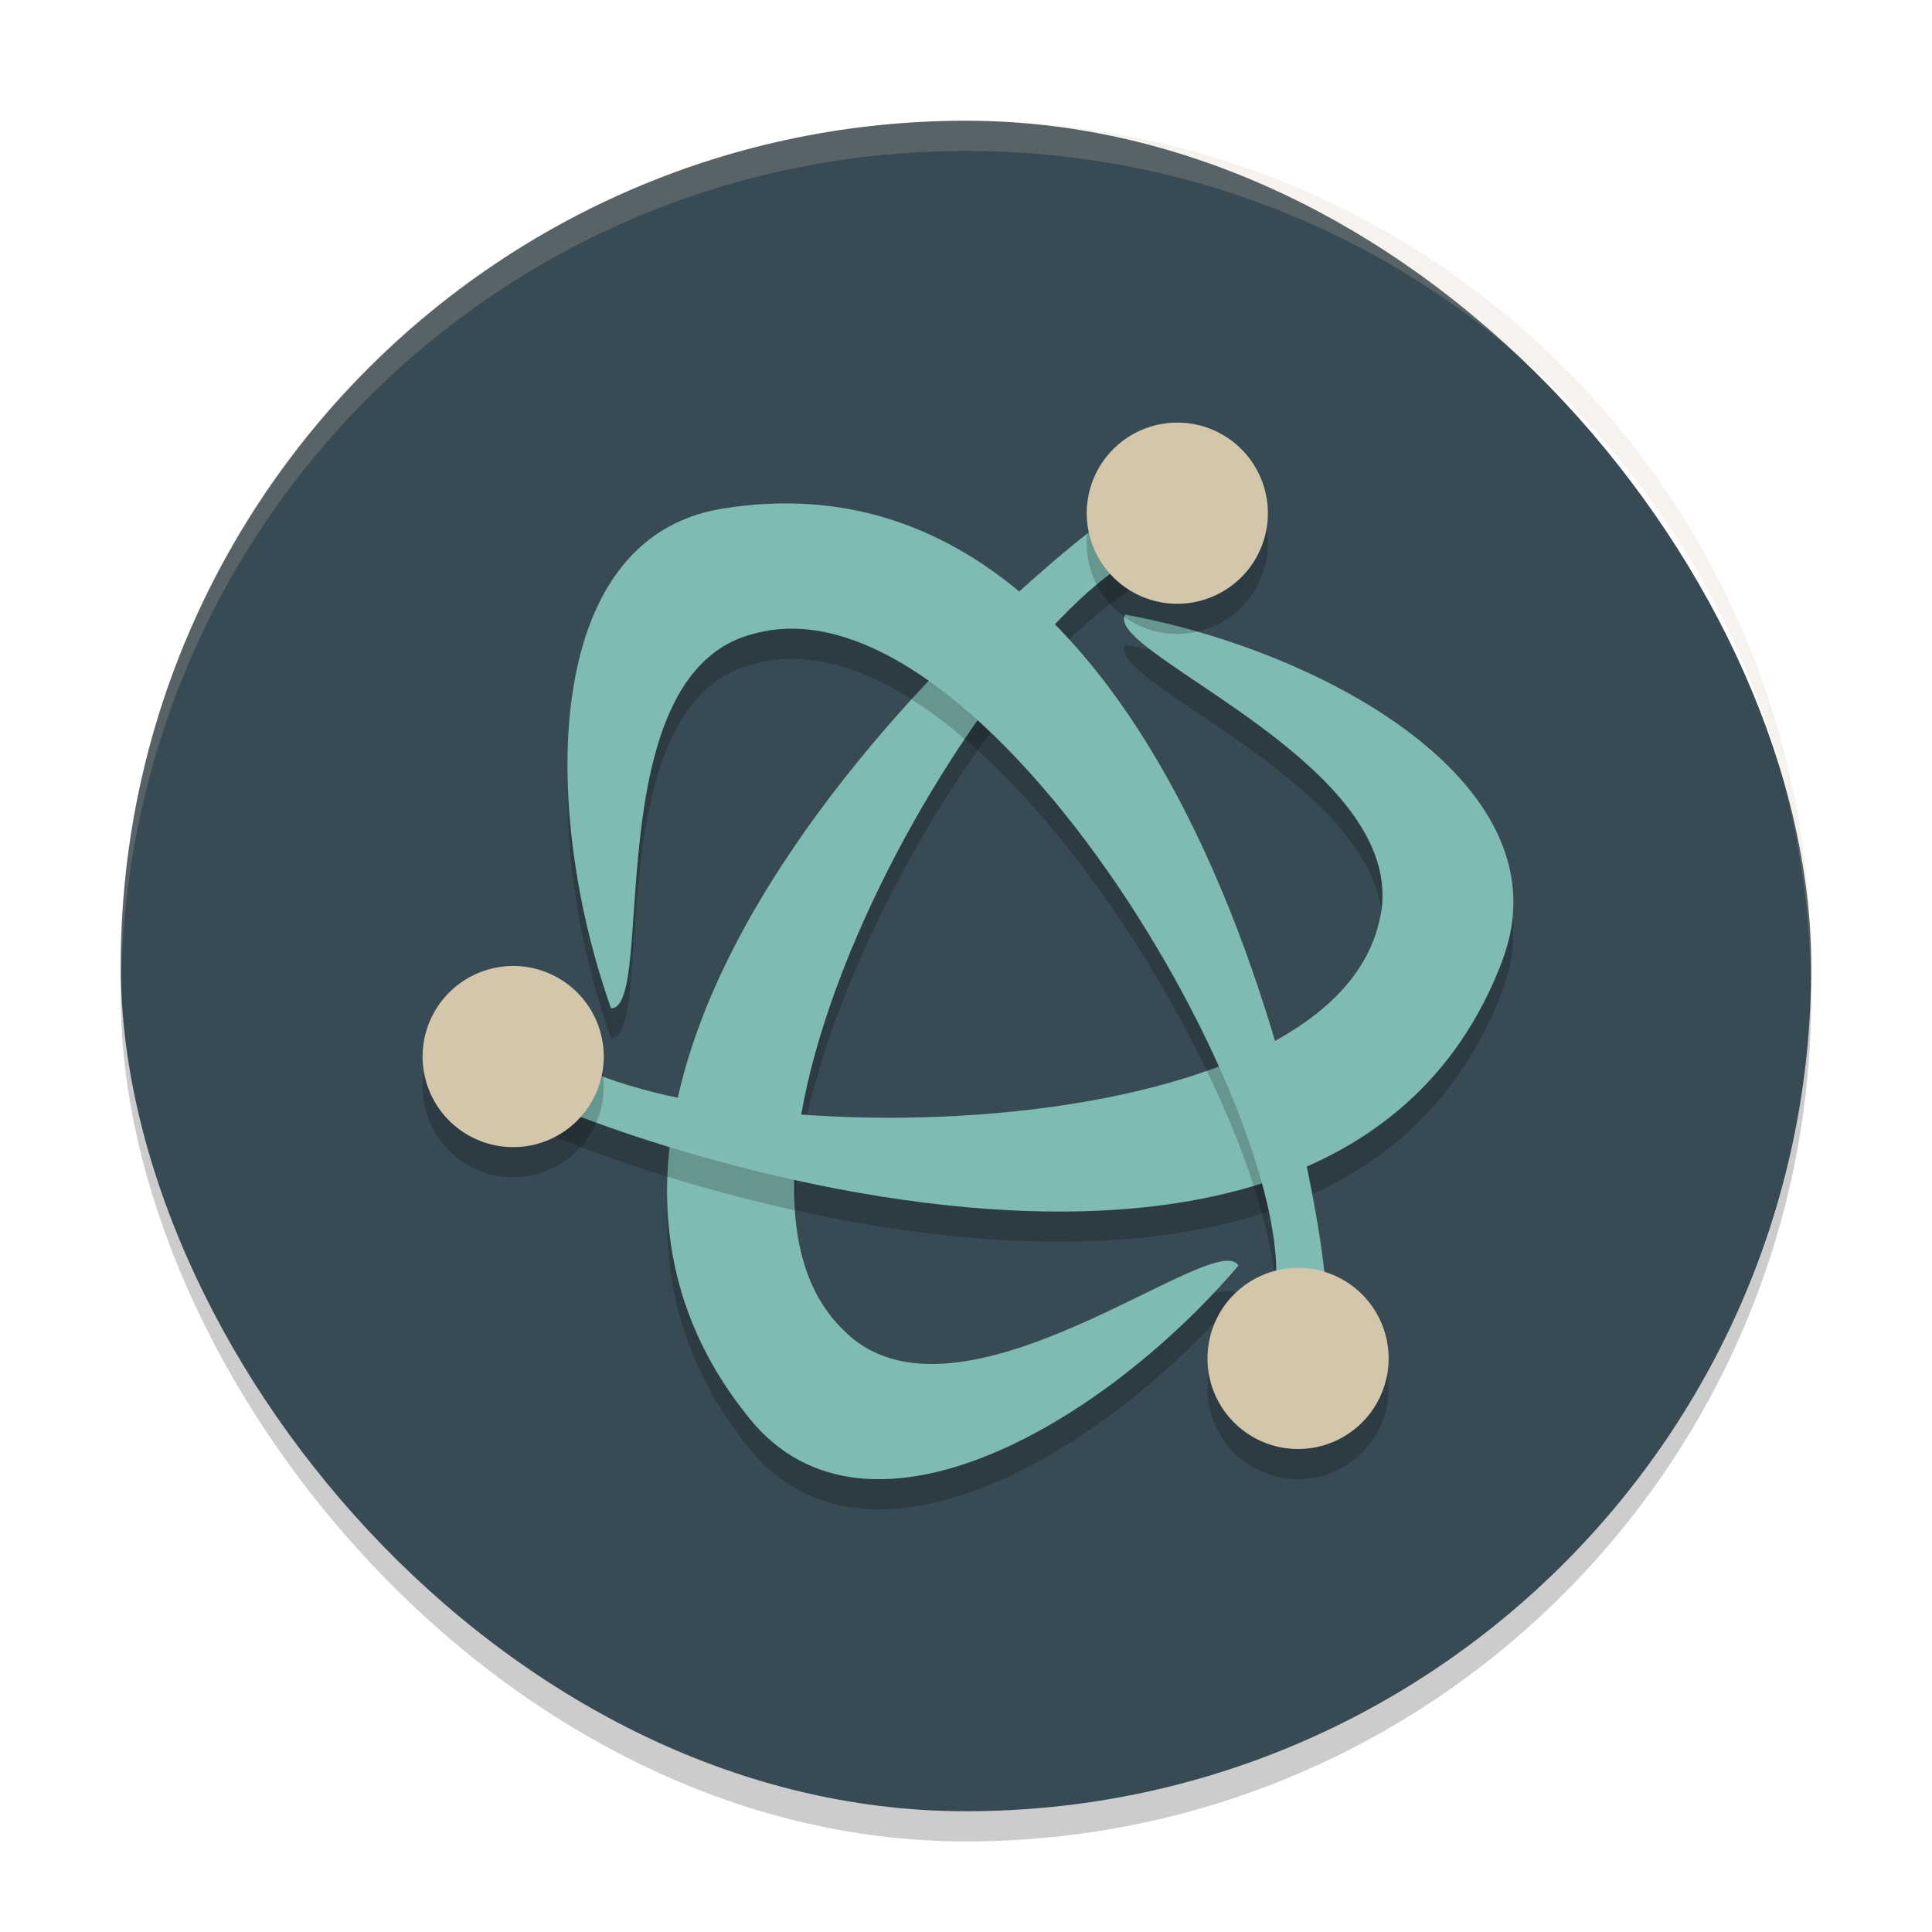 <svg xmlns="http://www.w3.org/2000/svg" width="64" height="64" version="1">
 <rect style="opacity:0.2" width="56" height="56" x="4" y="5" rx="28" ry="28"/>
 <rect style="fill:#384b55" width="56" height="56" x="4" y="4" rx="28" ry="28"/>
 <path style="opacity:0.2" d="M 24.855,48.021 C 14.102,34.893 38.298,16.342 37.921,17.457 l 1.297,1.466 c -5.126,0.085 -17.284,20.315 -11.283,26.133 3.759,3.838 12.361,-3.454 13.087,-2.129 -4.441,5.21 -12.278,9.843 -16.167,5.094 z"/>
 <path style="fill:#7fbbb3" d="M 24.855,47.021 C 14.102,33.893 38.298,15.342 37.921,16.457 l 1.297,1.466 c -5.126,0.085 -17.284,20.315 -11.283,26.133 3.759,3.838 12.361,-3.454 13.087,-2.129 -4.441,5.21 -12.278,9.843 -16.167,5.094 z"/>
 <path style="opacity:0.2" d="M 49.771,32.813 C 43.778,48.689 15.614,37.01 16.768,36.779 l 0.621,-1.856 c 2.637,4.396 26.235,4.811 28.273,-3.295 1.444,-5.174 -9.172,-8.978 -8.388,-10.269 6.732,1.241 14.663,5.711 12.495,11.454 z"/>
 <path style="fill:#7fbbb3" d="M 49.771,31.813 C 43.778,47.689 15.614,36.01 16.768,35.779 l 0.621,-1.856 c 2.637,4.396 26.235,4.811 28.273,-3.295 1.444,-5.174 -9.172,-8.978 -8.388,-10.269 6.732,1.241 14.663,5.711 12.495,11.454 z"/>
 <path style="opacity:0.2" d="m 23.914,17.852 c 16.745,-2.748 20.713,27.482 19.936,26.598 L 41.932,44.839 C 44.42,40.357 32.98,19.713 24.941,22.001 19.738,23.338 21.752,34.433 20.242,34.4 17.95,27.949 17.857,18.845 23.914,17.852 Z"/>
 <path style="fill:#7fbbb3" d="m 23.914,16.852 c 16.745,-2.748 20.713,27.482 19.936,26.598 l -1.918,0.39 C 44.42,39.358 32.98,18.713 24.941,21.002 19.738,22.338 21.752,33.434 20.242,33.4 17.95,26.949 17.857,17.846 23.914,16.852 Z"/>
 <path style="opacity:0.2" d="M 38.93,15 A 2.999,2.999 0 0 0 37.5,15.402 2.999,2.999 0 0 0 36.402,19.5 2.999,2.999 0 0 0 40.5,20.598 2.999,2.999 0 0 0 41.598,16.5 2.999,2.999 0 0 0 38.93,15 Z M 17.07,33 A 2.999,2.999 0 0 0 16.859,33.004 2.999,2.999 0 0 0 14.402,34.5 2.999,2.999 0 0 0 15.5,38.598 2.999,2.999 0 0 0 19.598,37.5 2.999,2.999 0 0 0 18.5,33.402 2.999,2.999 0 0 0 17.07,33 Z M 43,43 a 3,3 0 0 0 -3,3 3,3 0 0 0 3,3 3,3 0 0 0 3,-3 3,3 0 0 0 -3,-3 z"/>
 <path style="fill:#d3c6aa" d="M 38.93,14 A 2.999,2.999 0 0 0 37.5,14.402 2.999,2.999 0 0 0 36.402,18.5 2.999,2.999 0 0 0 40.5,19.598 2.999,2.999 0 0 0 41.598,15.5 2.999,2.999 0 0 0 38.93,14 Z M 17.07,32 A 2.999,2.999 0 0 0 16.859,32.004 2.999,2.999 0 0 0 14.402,33.5 2.999,2.999 0 0 0 15.5,37.598 2.999,2.999 0 0 0 19.598,36.5 2.999,2.999 0 0 0 18.5,32.402 2.999,2.999 0 0 0 17.07,32 Z M 43,42 a 3,3 0 0 0 -3,3 3,3 0 0 0 3,3 3,3 0 0 0 3,-3 3,3 0 0 0 -3,-3 z"/>
 <path style="opacity:0.2;fill:#d3c6aa" d="M 32 4 C 16.488 4 4 16.488 4 32 C 4 32.113 4.011 32.224 4.018 32.336 C 4.369 17.134 16.711 5 32 5 C 47.289 5 59.631 17.134 59.982 32.336 C 59.989 32.224 60 32.113 60 32 C 60 16.488 47.512 4 32 4 z"/>
</svg>
